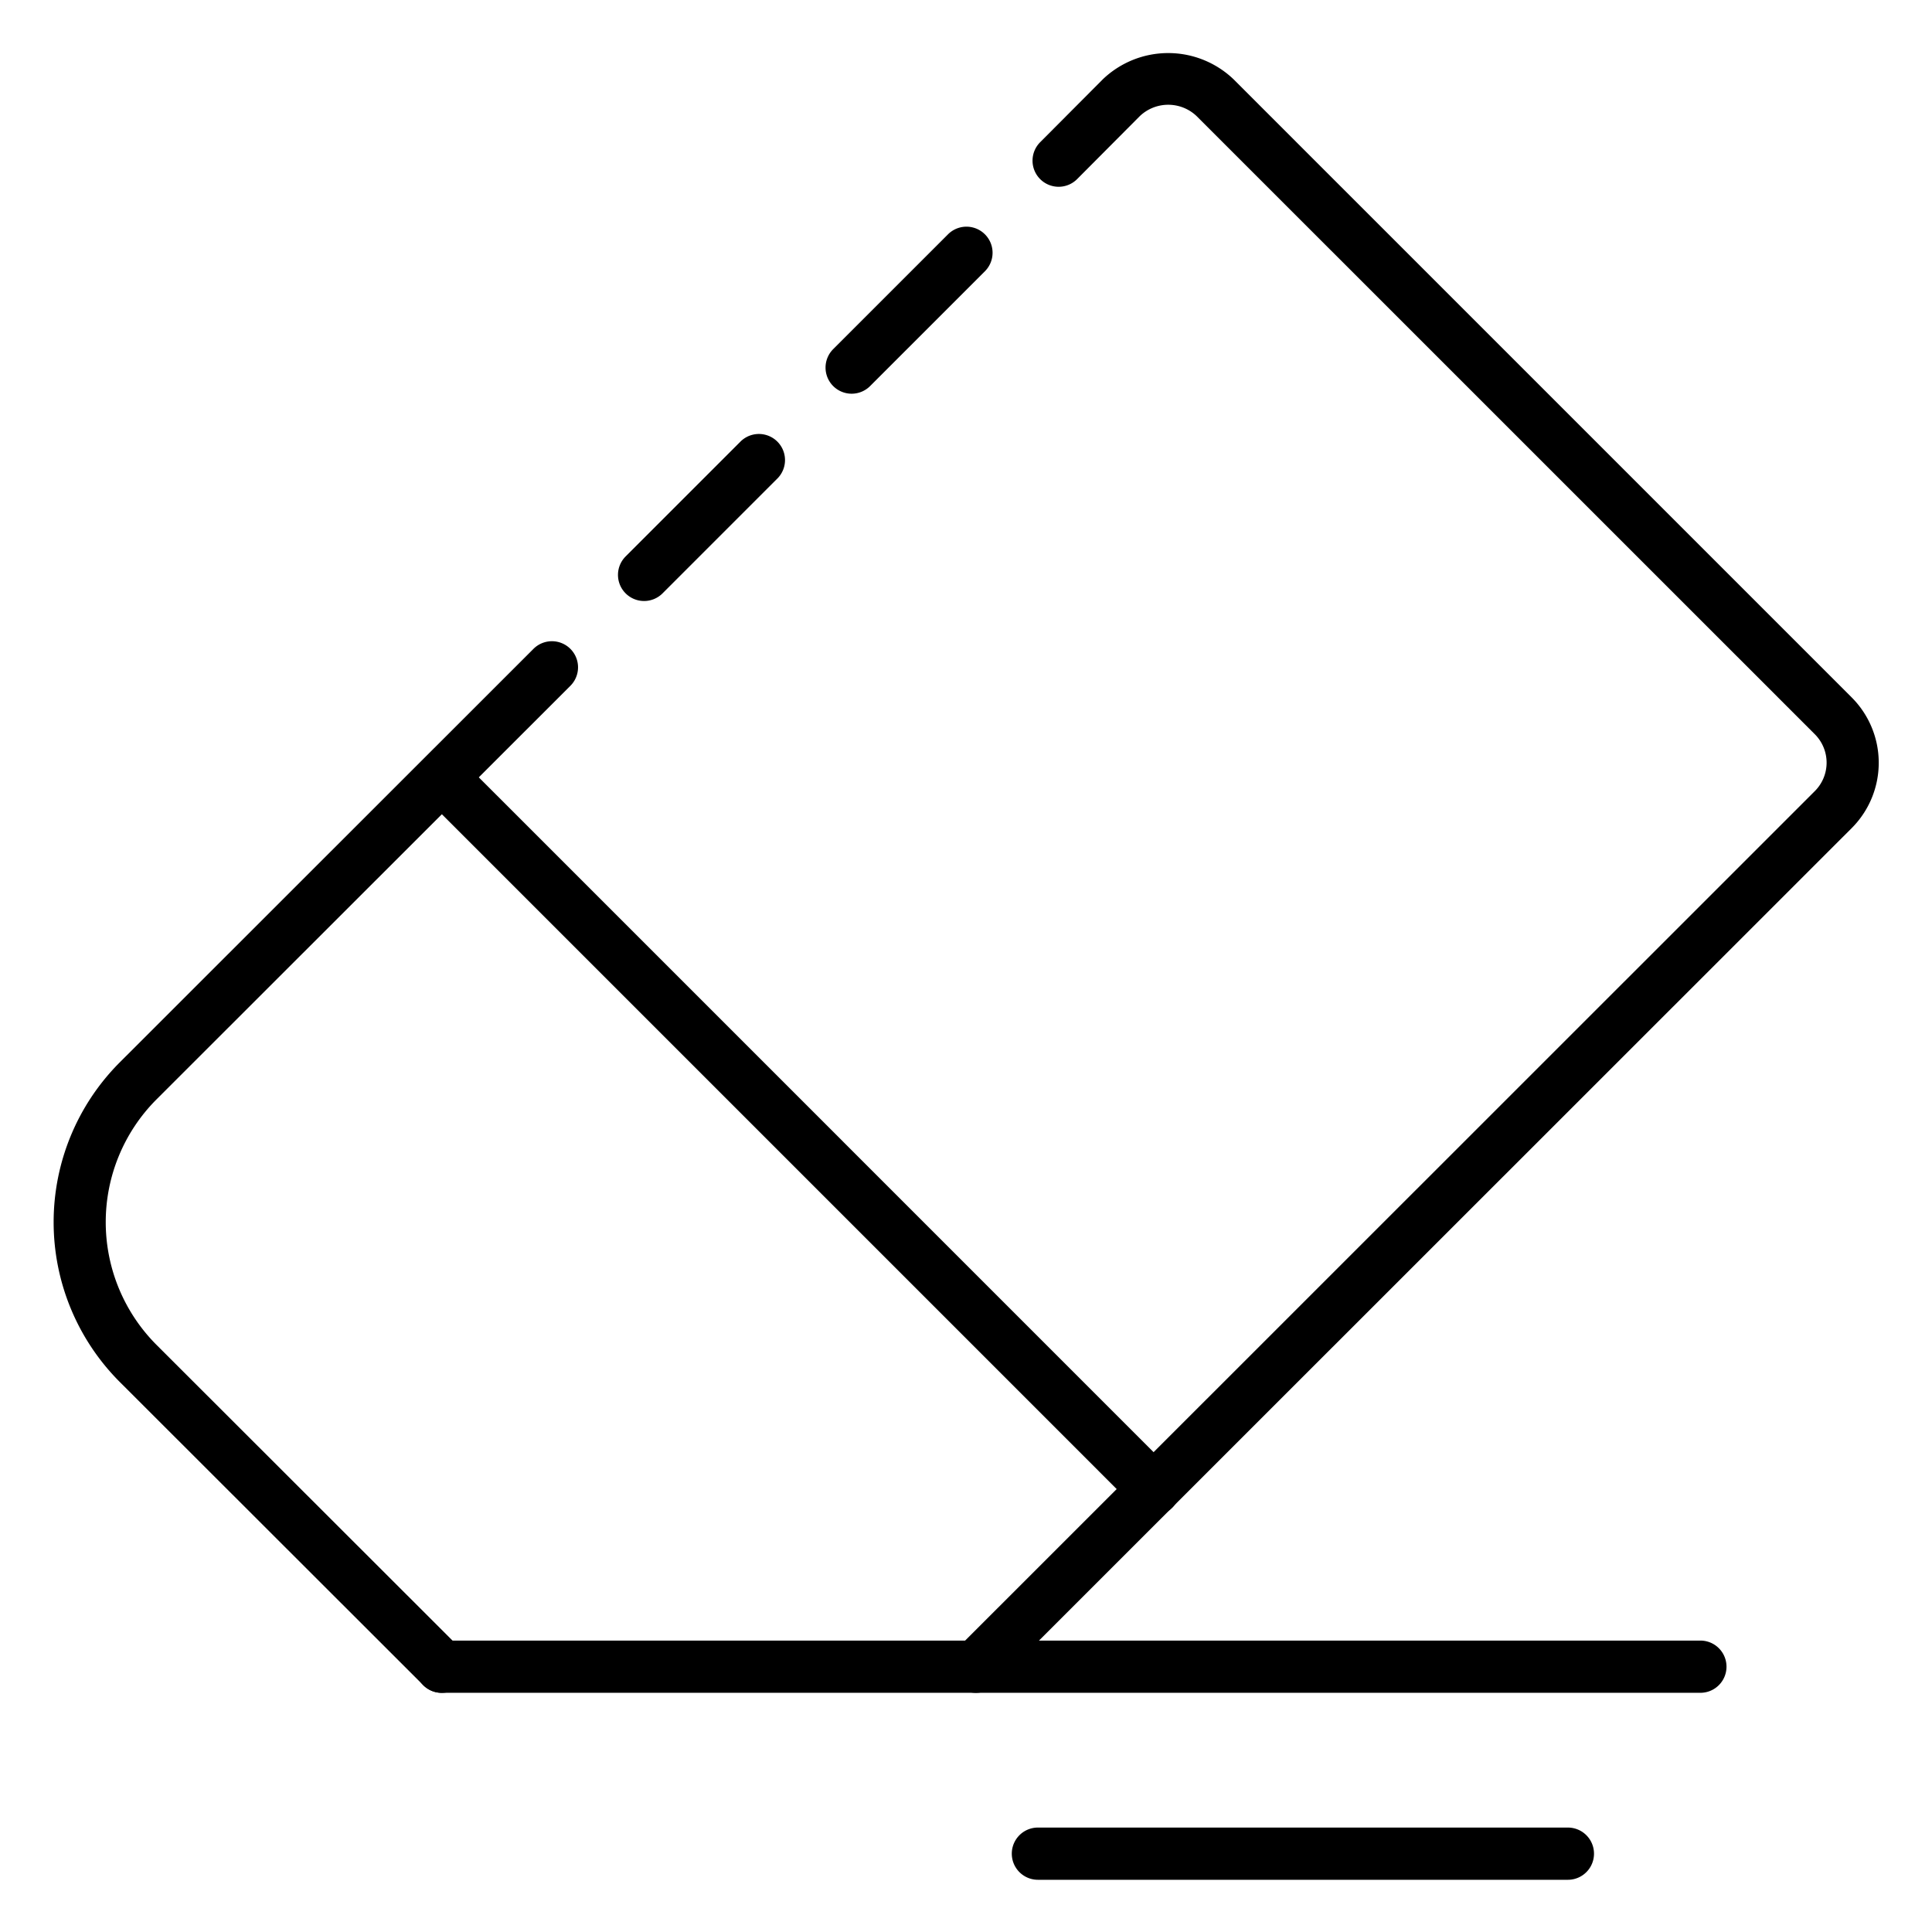 <svg id="Icons" height="512" viewBox="0 0 74 74" width="512" xmlns="http://www.w3.org/2000/svg"><path d="m37.38 64.84a1 1 0 0 1 -.707-1.708l32.84-32.832a1.54 1.54 0 0 0 0-2.176l-23.68-23.677a1.578 1.578 0 0 0 -2.175 0l-2.389 2.4a1 1 0 1 1 -1.417-1.411l2.39-2.4a3.622 3.622 0 0 1 5.005 0l23.68 23.68a3.542 3.542 0 0 1 0 5l-32.841 32.831a1 1 0 0 1 -.706.293z"/><path d="m24.67 23.02a1 1 0 0 1 -.707-1.707l4.41-4.41a1 1 0 0 1 1.414 1.414l-4.41 4.41a1 1 0 0 1 -.707.293z"/><path d="m16.92 64.84a1 1 0 0 1 -.707-.293l-11.65-11.639a8.662 8.662 0 0 1 0-12.193l15.87-15.862a1 1 0 1 1 1.414 1.415l-15.87 15.859a6.655 6.655 0 0 0 0 9.367l11.65 11.638a1 1 0 0 1 -.707 1.708z"/><path d="m32.62 15.08a1 1 0 0 1 -.707-1.707l4.41-4.41a1 1 0 0 1 1.414 1.414l-4.41 4.41a1 1 0 0 1 -.707.293z"/><path d="m65.129 64.838h-48.213a1 1 0 0 1 0-2h48.213a1 1 0 1 1 0 2z"/><path d="m44.194 58.043a.993.993 0 0 1 -.707-.293l-27.266-27.266a1 1 0 0 1 1.414-1.414l27.265 27.266a1 1 0 0 1 -.707 1.707z"/><path d="m60.054 72h-20.3a1 1 0 0 1 0-2h20.3a1 1 0 0 1 0 2z"/></svg>